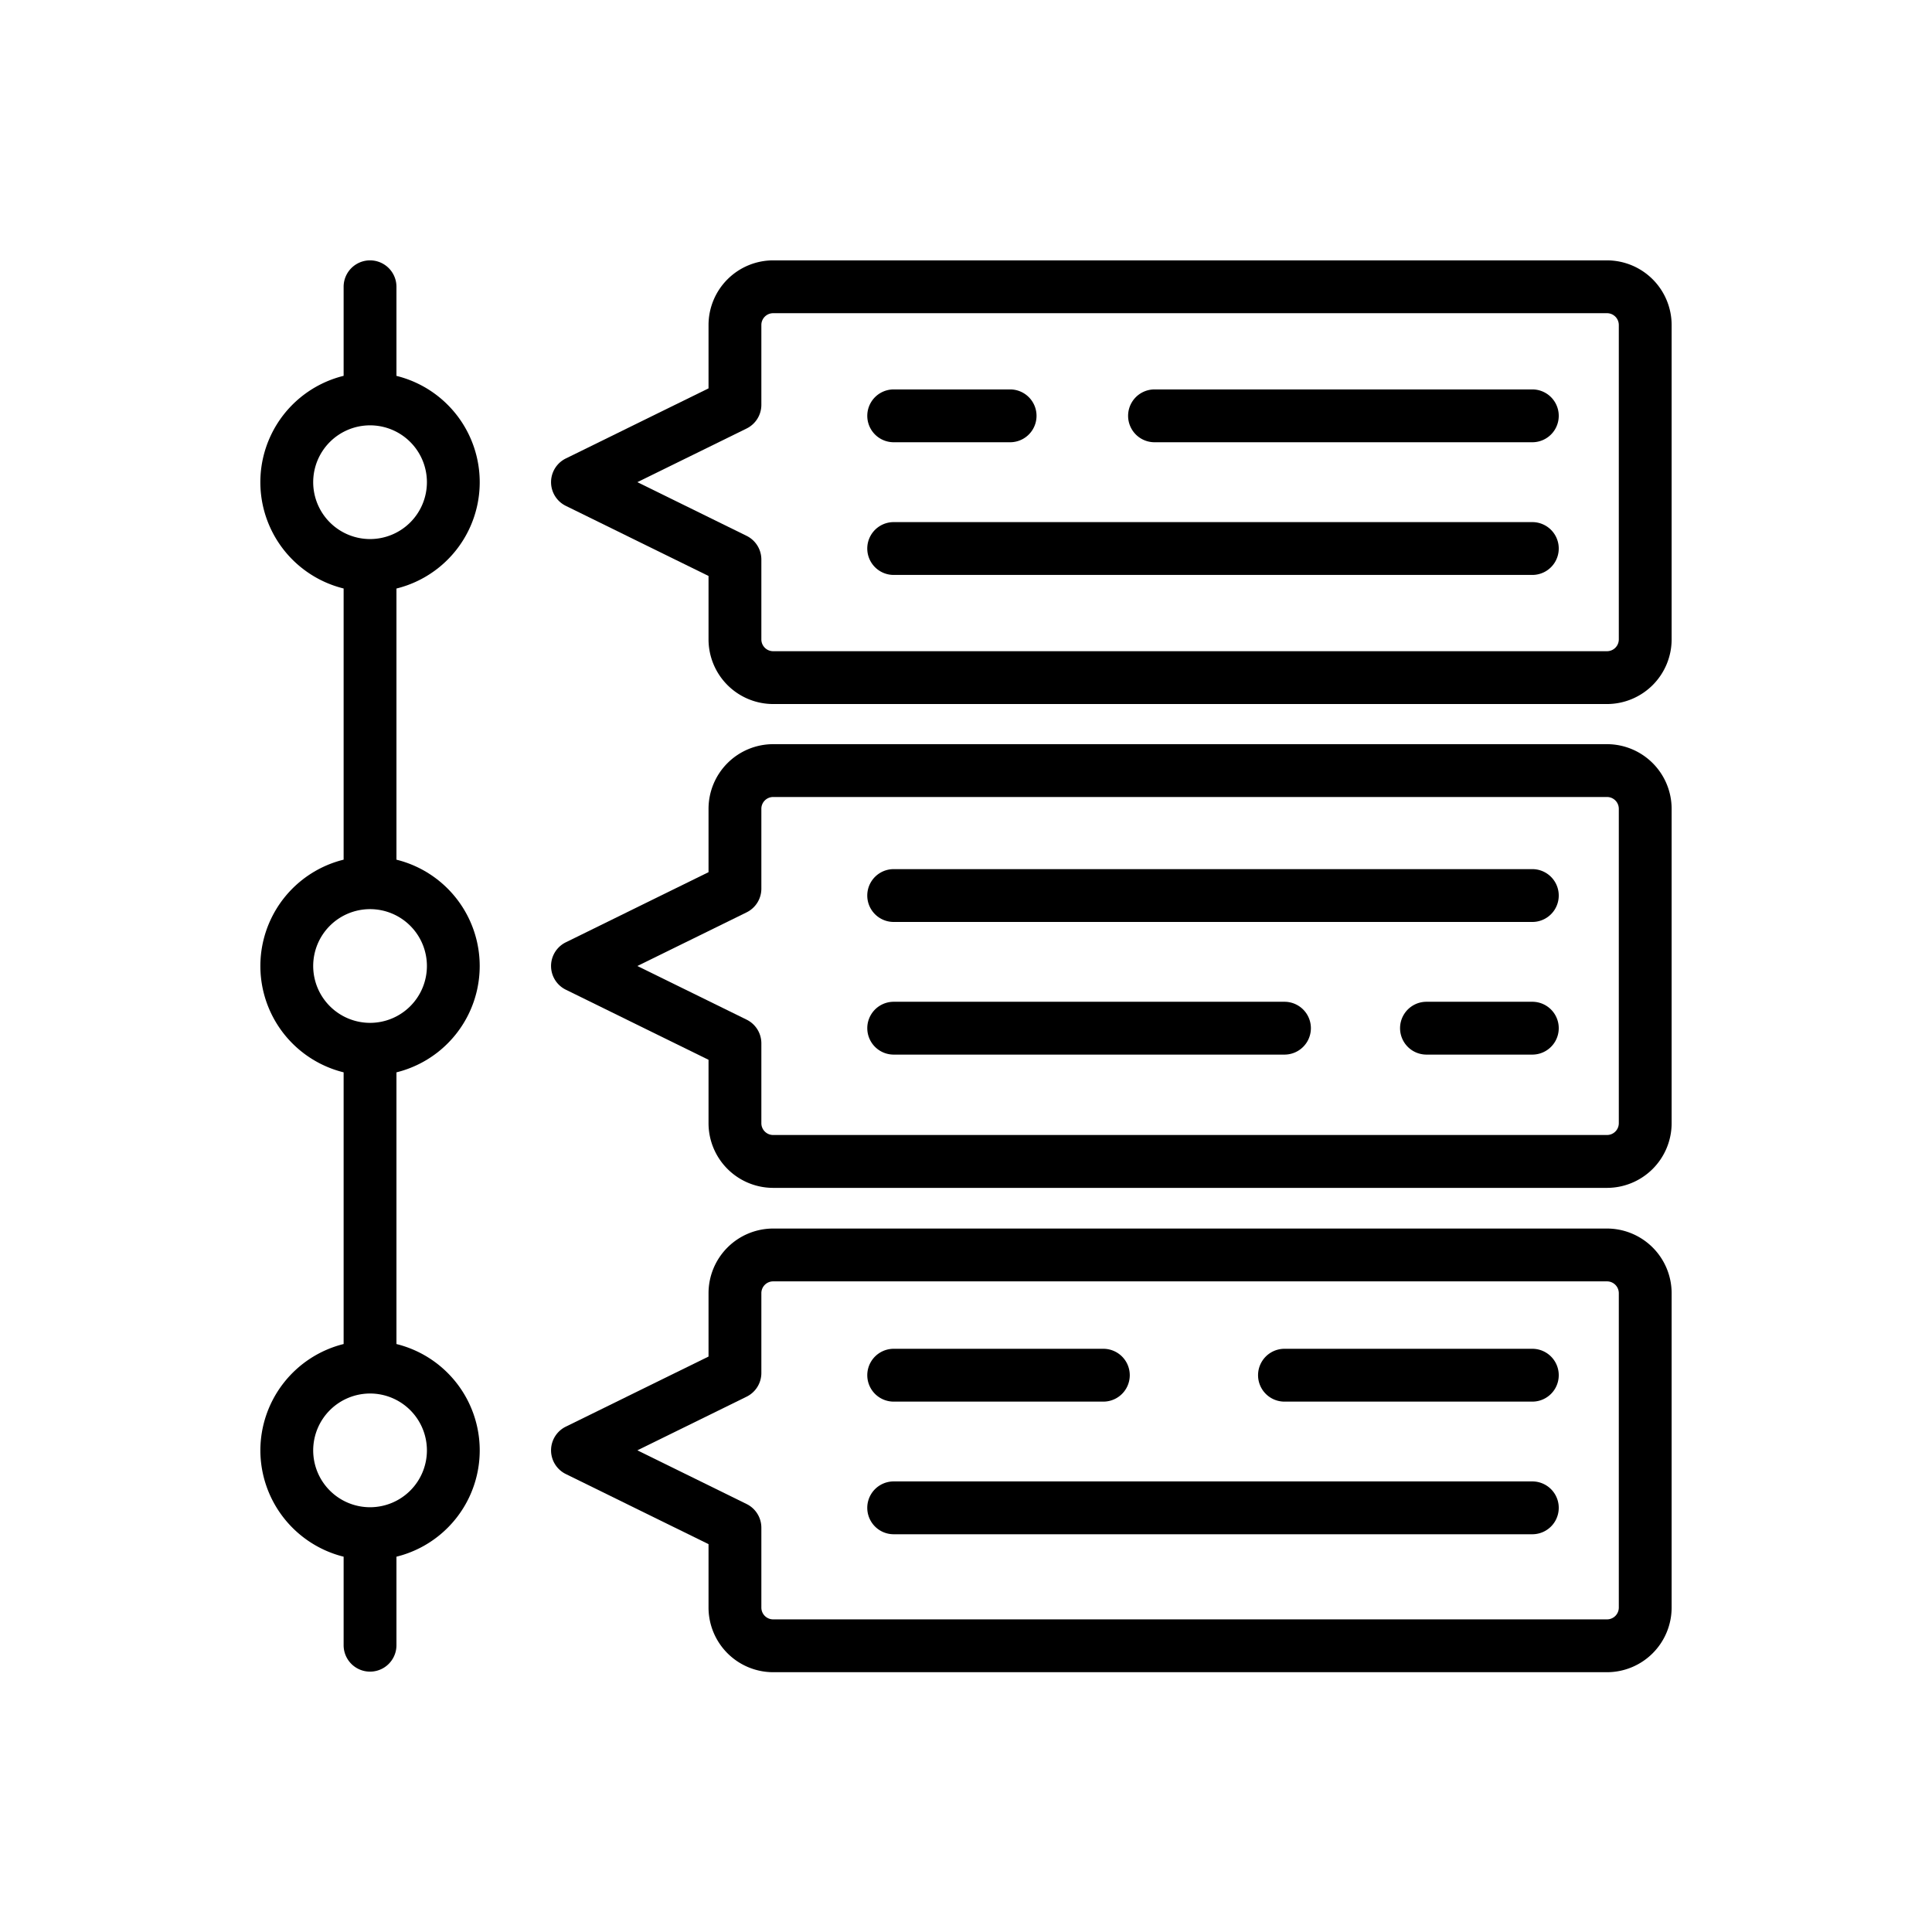 <svg xmlns="http://www.w3.org/2000/svg" width="128" height="128" viewBox="0 0 128 128">
  <title>TIMELINE</title>
  <g>
    <path d="M101.521,69.87a1.75,1.75,0,1,0,0-3.5H94.508a1.75,1.75,0,1,0,0,3.5Z"/>
    <path d="M51.224,46.644h55.245a4.287,4.287,0,0,0,4.281-4.281V21.531a4.287,4.287,0,0,0-4.281-4.281H51.224a4.287,4.287,0,0,0-4.282,4.281v4.2l-9.455,4.644a1.749,1.749,0,0,0,0,3.14l9.455,4.644v4.2A4.287,4.287,0,0,0,51.224,46.644Zm-8.995-14.7,7.235-3.554a1.749,1.749,0,0,0,.978-1.57V21.531a.782.782,0,0,1,.782-.781h55.245a.782.782,0,0,1,.781.781V42.363a.782.782,0,0,1-.781.781H51.224a.782.782,0,0,1-.782-.781V37.071a1.749,1.749,0,0,0-.978-1.57Z"/>
    <path d="M17.25,96.091a7.273,7.273,0,0,0,5.516,7.044V109a1.75,1.75,0,0,0,3.5,0v-5.865a7.256,7.256,0,0,0,0-14.089v-18a7.257,7.257,0,0,0,0-14.09V38.992a7.256,7.256,0,0,0,0-14.089V19a1.75,1.75,0,0,0-3.5,0v5.9a7.256,7.256,0,0,0,0,14.089V56.955a7.257,7.257,0,0,0,0,14.09v18A7.274,7.274,0,0,0,17.25,96.091Zm3.5-64.144a3.767,3.767,0,1,1,3.766,3.767A3.77,3.77,0,0,1,20.75,31.947ZM20.75,64a3.767,3.767,0,1,1,3.766,3.767A3.771,3.771,0,0,1,20.75,64Zm3.766,28.324a3.767,3.767,0,1,1-3.766,3.767A3.771,3.771,0,0,1,24.516,92.324Z"/>
    <path d="M51.224,78.7h55.245a4.287,4.287,0,0,0,4.281-4.281V53.584a4.287,4.287,0,0,0-4.281-4.281H51.224a4.287,4.287,0,0,0-4.282,4.281v4.2L37.487,62.43a1.749,1.749,0,0,0,0,3.14l9.455,4.644v4.2A4.287,4.287,0,0,0,51.224,78.7ZM42.229,64l7.235-3.554a1.749,1.749,0,0,0,.978-1.57V53.584a.782.782,0,0,1,.782-.781h55.245a.782.782,0,0,1,.781.781V74.416a.782.782,0,0,1-.781.781H51.224a.782.782,0,0,1-.782-.781V69.124a1.749,1.749,0,0,0-.978-1.57Z"/>
    <path d="M51.224,110.788h55.245a4.287,4.287,0,0,0,4.281-4.282V85.675a4.287,4.287,0,0,0-4.281-4.281H51.224a4.287,4.287,0,0,0-4.282,4.281v4.2l-9.455,4.644a1.749,1.749,0,0,0,0,3.14l9.455,4.644v4.2A4.287,4.287,0,0,0,51.224,110.788Zm-8.995-14.7,7.235-3.554a1.749,1.749,0,0,0,.978-1.57V85.675a.782.782,0,0,1,.782-.781h55.245a.782.782,0,0,1,.781.781v20.831a.782.782,0,0,1-.781.782H51.224a.782.782,0,0,1-.782-.782v-5.291a1.749,1.749,0,0,0-.978-1.57Z"/>
    <path d="M101.521,29.3a1.75,1.75,0,0,0,0-3.5H76.49a1.75,1.75,0,0,0,0,3.5Z"/>
    <path d="M66.923,29.3a1.75,1.75,0,0,0,0-3.5H59.21a1.75,1.75,0,0,0,0,3.5Z"/>
    <path d="M101.521,38.091a1.75,1.75,0,0,0,0-3.5H59.209a1.75,1.75,0,0,0,0,3.5Z"/>
    <path d="M101.521,61.082a1.75,1.75,0,0,0,0-3.5H59.209a1.75,1.75,0,0,0,0,3.5Z"/>
    <path d="M85.1,69.87a1.75,1.75,0,0,0,0-3.5H59.21a1.75,1.75,0,0,0,0,3.5Z"/>
    <path d="M101.521,92.861a1.75,1.75,0,0,0,0-3.5H85.1a1.75,1.75,0,0,0,0,3.5Z"/>
    <path d="M73.1,92.861a1.75,1.75,0,0,0,0-3.5H59.21a1.75,1.75,0,1,0,0,3.5Z"/>
    <path d="M101.521,101.648a1.75,1.75,0,0,0,0-3.5H59.209a1.75,1.75,0,0,0,0,3.5Z"/>
  </g>
</svg>
